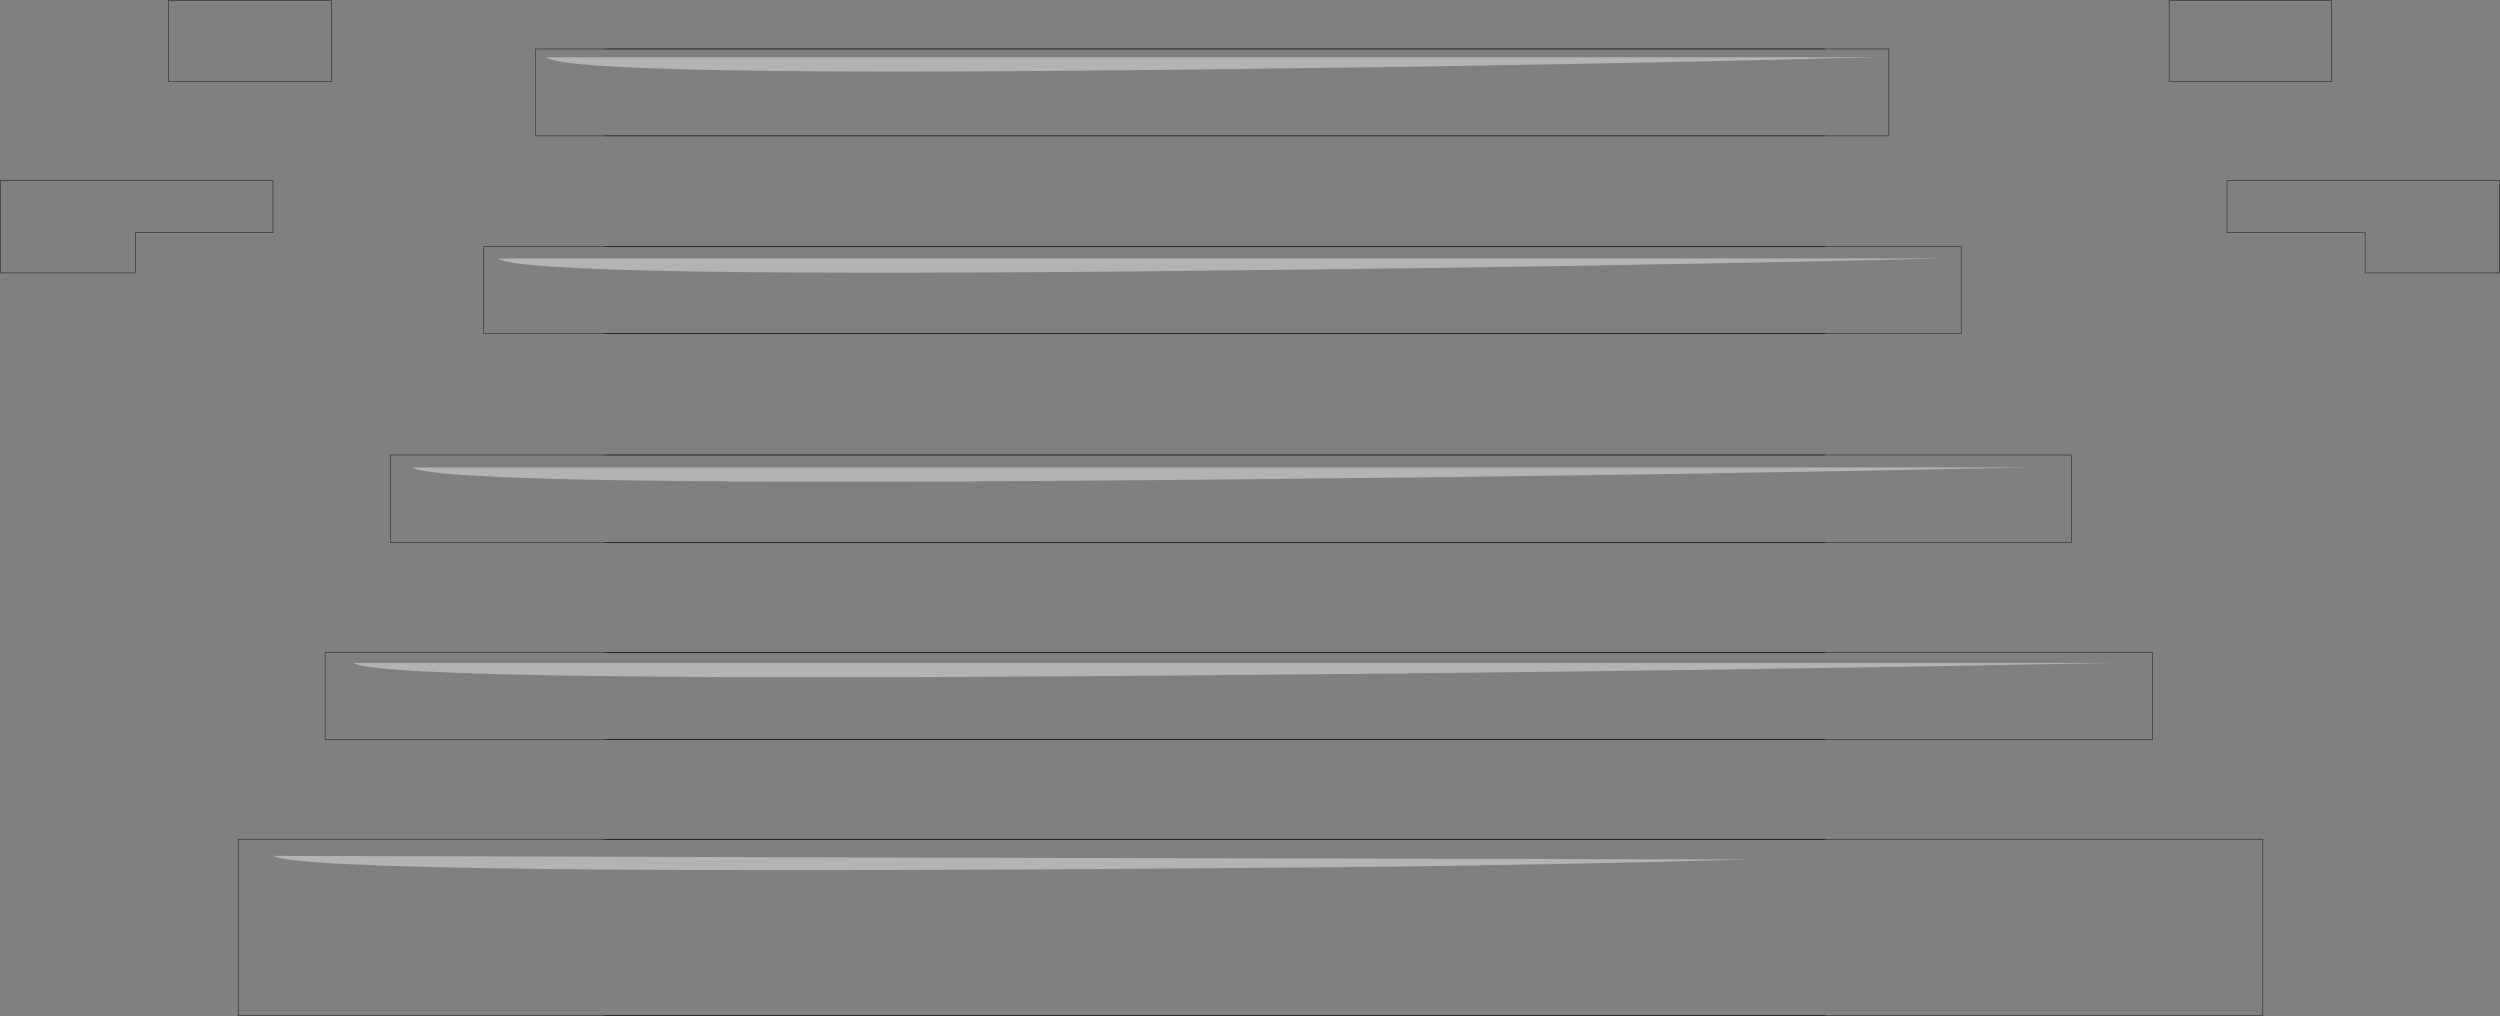 <?xml version="1.0" encoding="UTF-8" standalone="no"?>
<svg xmlns:xlink="http://www.w3.org/1999/xlink" height="1473.25px" width="3625.0px" xmlns="http://www.w3.org/2000/svg">
  <rect width="100%" height="100%" fill="#808080" stroke="none"/>
  <g transform="matrix(1.0, 0.0, 0.0, 1.0, 1812.5, 736.65)">
    <path d="M1568.25 -736.15 L1568.25 -618.4 1332.75 -618.4 1332.75 -736.15 1568.25 -736.15" fill="#ffffff" fill-opacity="0.0" fill-rule="evenodd" stroke="none"/>
    <path d="M1568.25 -736.15 L1332.75 -736.15 1332.75 -618.4 1568.25 -618.4 1568.25 -736.15 Z" fill="none" stroke="#000000" stroke-linecap="butt" stroke-linejoin="miter-clip" stroke-miterlimit="10.0" stroke-opacity="0.6" stroke-width="1.0"/>
    <path d="M1416.75 -399.4 L1416.75 -475.15 1812.0 -475.15 1812.0 -340.9 1617.0 -340.9 1617.0 -399.4 1416.75 -399.4" fill="#ffffff" fill-opacity="0.0" fill-rule="evenodd" stroke="none"/>
    <path d="M1416.75 -399.4 L1617.0 -399.4 1617.0 -340.9 1812.0 -340.9 1812.0 -475.15 1416.75 -475.15 1416.75 -399.4 Z" fill="none" stroke="#000000" stroke-linecap="butt" stroke-linejoin="miter-clip" stroke-miterlimit="10.0" stroke-opacity="0.6" stroke-width="1.0"/>
    <path d="M834.35 -665.65 L926.25 -665.65 926.25 -539.65 834.4 -539.65 -936.4 -539.65 -1035.75 -539.65 -1035.75 -665.65 -936.4 -665.65 834.35 -665.65" fill="#ffffff" fill-opacity="0.0" fill-rule="evenodd" stroke="none"/>
    <path d="M834.4 -539.65 L-936.4 -539.65 M-936.4 -665.65 L834.35 -665.65" fill="none" stroke="#000000" stroke-linecap="butt" stroke-linejoin="miter-clip" stroke-miterlimit="10.0" stroke-width="1.0"/>
    <path d="M834.35 -665.65 L926.25 -665.65 926.25 -539.65 834.4 -539.65 M-936.4 -539.65 L-1035.75 -539.65 -1035.75 -665.65 -936.4 -665.65" fill="none" stroke="#000000" stroke-linecap="butt" stroke-linejoin="miter-clip" stroke-miterlimit="10.0" stroke-opacity="0.6" stroke-width="1.0"/>
    <path d="M834.35 -379.15 L1031.25 -379.15 1031.25 -253.15 834.35 -253.15 -936.35 -253.15 -1111.5 -253.15 -1111.5 -379.15 -936.4 -379.15 834.35 -379.15" fill="#ffffff" fill-opacity="0.0" fill-rule="evenodd" stroke="none"/>
    <path d="M834.35 -253.15 L-936.35 -253.15 M-936.4 -379.15 L834.35 -379.15" fill="none" stroke="#000000" stroke-linecap="butt" stroke-linejoin="miter-clip" stroke-miterlimit="10.0" stroke-width="1.0"/>
    <path d="M834.35 -379.15 L1031.25 -379.15 1031.25 -253.15 834.35 -253.15 M-936.35 -253.15 L-1111.5 -253.15 -1111.5 -379.15 -936.4 -379.15" fill="none" stroke="#000000" stroke-linecap="butt" stroke-linejoin="miter-clip" stroke-miterlimit="10.0" stroke-opacity="0.6" stroke-width="1.0"/>
    <path d="M834.35 -76.9 L1191.0 -76.9 1191.0 49.85 834.35 49.85 -936.35 49.85 -1246.5 49.85 -1246.5 -76.9 -936.4 -76.9 834.35 -76.9" fill="#ffffff" fill-opacity="0.0" fill-rule="evenodd" stroke="none"/>
    <path d="M834.35 49.85 L-936.35 49.85 M-936.4 -76.9 L834.35 -76.9" fill="none" stroke="#000000" stroke-linecap="butt" stroke-linejoin="miter-clip" stroke-miterlimit="10.0" stroke-width="1.0"/>
    <path d="M834.35 -76.9 L1191.0 -76.9 1191.0 49.85 834.35 49.85 M-936.35 49.85 L-1246.5 49.85 -1246.5 -76.9 -936.4 -76.9" fill="none" stroke="#000000" stroke-linecap="butt" stroke-linejoin="miter-clip" stroke-miterlimit="10.0" stroke-opacity="0.6" stroke-width="1.0"/>
    <path d="M834.35 209.6 L1308.75 209.6 1308.75 335.6 834.35 335.6 -936.35 335.6 -1341.0 335.6 -1341.0 209.6 -936.4 209.6 834.35 209.6" fill="#ffffff" fill-opacity="0.0" fill-rule="evenodd" stroke="none"/>
    <path d="M834.35 335.6 L-936.35 335.6 M-936.4 209.6 L834.35 209.6" fill="none" stroke="#000000" stroke-linecap="butt" stroke-linejoin="miter-clip" stroke-miterlimit="10.0" stroke-width="1.0"/>
    <path d="M834.35 209.6 L1308.75 209.6 1308.75 335.6 834.35 335.6 M-936.35 335.6 L-1341.0 335.6 -1341.0 209.6 -936.4 209.6" fill="none" stroke="#000000" stroke-linecap="butt" stroke-linejoin="miter-clip" stroke-miterlimit="10.0" stroke-opacity="0.6" stroke-width="1.0"/>
    <path d="M834.35 480.35 L1468.5 480.35 1468.5 736.1 834.35 736.1 -936.4 736.1 -1467.0 736.1 -1467.0 480.35 -936.4 480.35 834.35 480.35" fill="#ffffff" fill-opacity="0.0" fill-rule="evenodd" stroke="none"/>
    <path d="M834.35 736.1 L-936.4 736.1 M-936.4 480.35 L834.35 480.35" fill="none" stroke="#000000" stroke-linecap="butt" stroke-linejoin="miter-clip" stroke-miterlimit="10.0" stroke-width="1.0"/>
    <path d="M834.35 480.35 L1468.5 480.35 1468.5 736.1 834.35 736.1 M-936.4 736.1 L-1467.0 736.1 -1467.0 480.35 -936.4 480.35" fill="none" stroke="#000000" stroke-linecap="butt" stroke-linejoin="miter-clip" stroke-miterlimit="10.0" stroke-opacity="0.6" stroke-width="1.0"/>
    <path d="M27.0 521.6 Q-1368.0 533.6 -1416.75 504.35 -347.25 507.35 722.25 509.6 375.75 519.35 27.0 521.6" fill="#ffffff" fill-opacity="0.4" fill-rule="evenodd" stroke="none"/>
    <path d="M-1300.5 224.6 L1257.0 224.6 Q635.25 236.6 4.5 241.85 -1256.25 253.85 -1300.5 224.6" fill="#ffffff" fill-opacity="0.4" fill-rule="evenodd" stroke="none"/>
    <path d="M-17.25 -41.65 Q-1174.5 -29.65 -1215.0 -58.9 L1132.5 -58.9 Q561.75 -46.9 -17.25 -41.65" fill="#ffffff" fill-opacity="0.4" fill-rule="evenodd" stroke="none"/>
    <path d="M-19.5 -344.65 Q-1054.5 -332.65 -1090.5 -361.9 L1008.0 -361.9 Q498.0 -349.9 -19.5 -344.65" fill="#ffffff" fill-opacity="0.4" fill-rule="evenodd" stroke="none"/>
    <path d="M-34.5 -636.4 Q-987.75 -624.4 -1020.75 -653.65 L911.25 -653.65 Q441.75 -641.65 -34.5 -636.4" fill="#ffffff" fill-opacity="0.4" fill-rule="evenodd" stroke="none"/>
    <path d="M-1332.0 -618.4 L-1568.25 -618.4 -1568.25 -736.15 -1332.0 -736.15 -1332.0 -618.4" fill="#ffffff" fill-opacity="0.0" fill-rule="evenodd" stroke="none"/>
    <path d="M-1332.0 -618.4 L-1568.25 -618.4 -1568.25 -736.15 -1332.0 -736.15 -1332.0 -618.4 Z" fill="none" stroke="#000000" stroke-linecap="butt" stroke-linejoin="miter-clip" stroke-miterlimit="10.0" stroke-opacity="0.6" stroke-width="1.0"/>
    <path d="M-1416.75 -399.4 L-1616.25 -399.4 -1616.25 -340.9 -1812.0 -340.9 -1812.0 -475.15 -1416.75 -475.15 -1416.75 -399.4" fill="#ffffff" fill-opacity="0.0" fill-rule="evenodd" stroke="none"/>
    <path d="M-1416.75 -399.4 L-1616.25 -399.4 -1616.25 -340.9 -1812.0 -340.9 -1812.0 -475.15 -1416.75 -475.15 -1416.75 -399.4 Z" fill="none" stroke="#000000" stroke-linecap="butt" stroke-linejoin="miter-clip" stroke-miterlimit="10.0" stroke-opacity="0.6" stroke-width="1.0"/>
  </g>
</svg>
